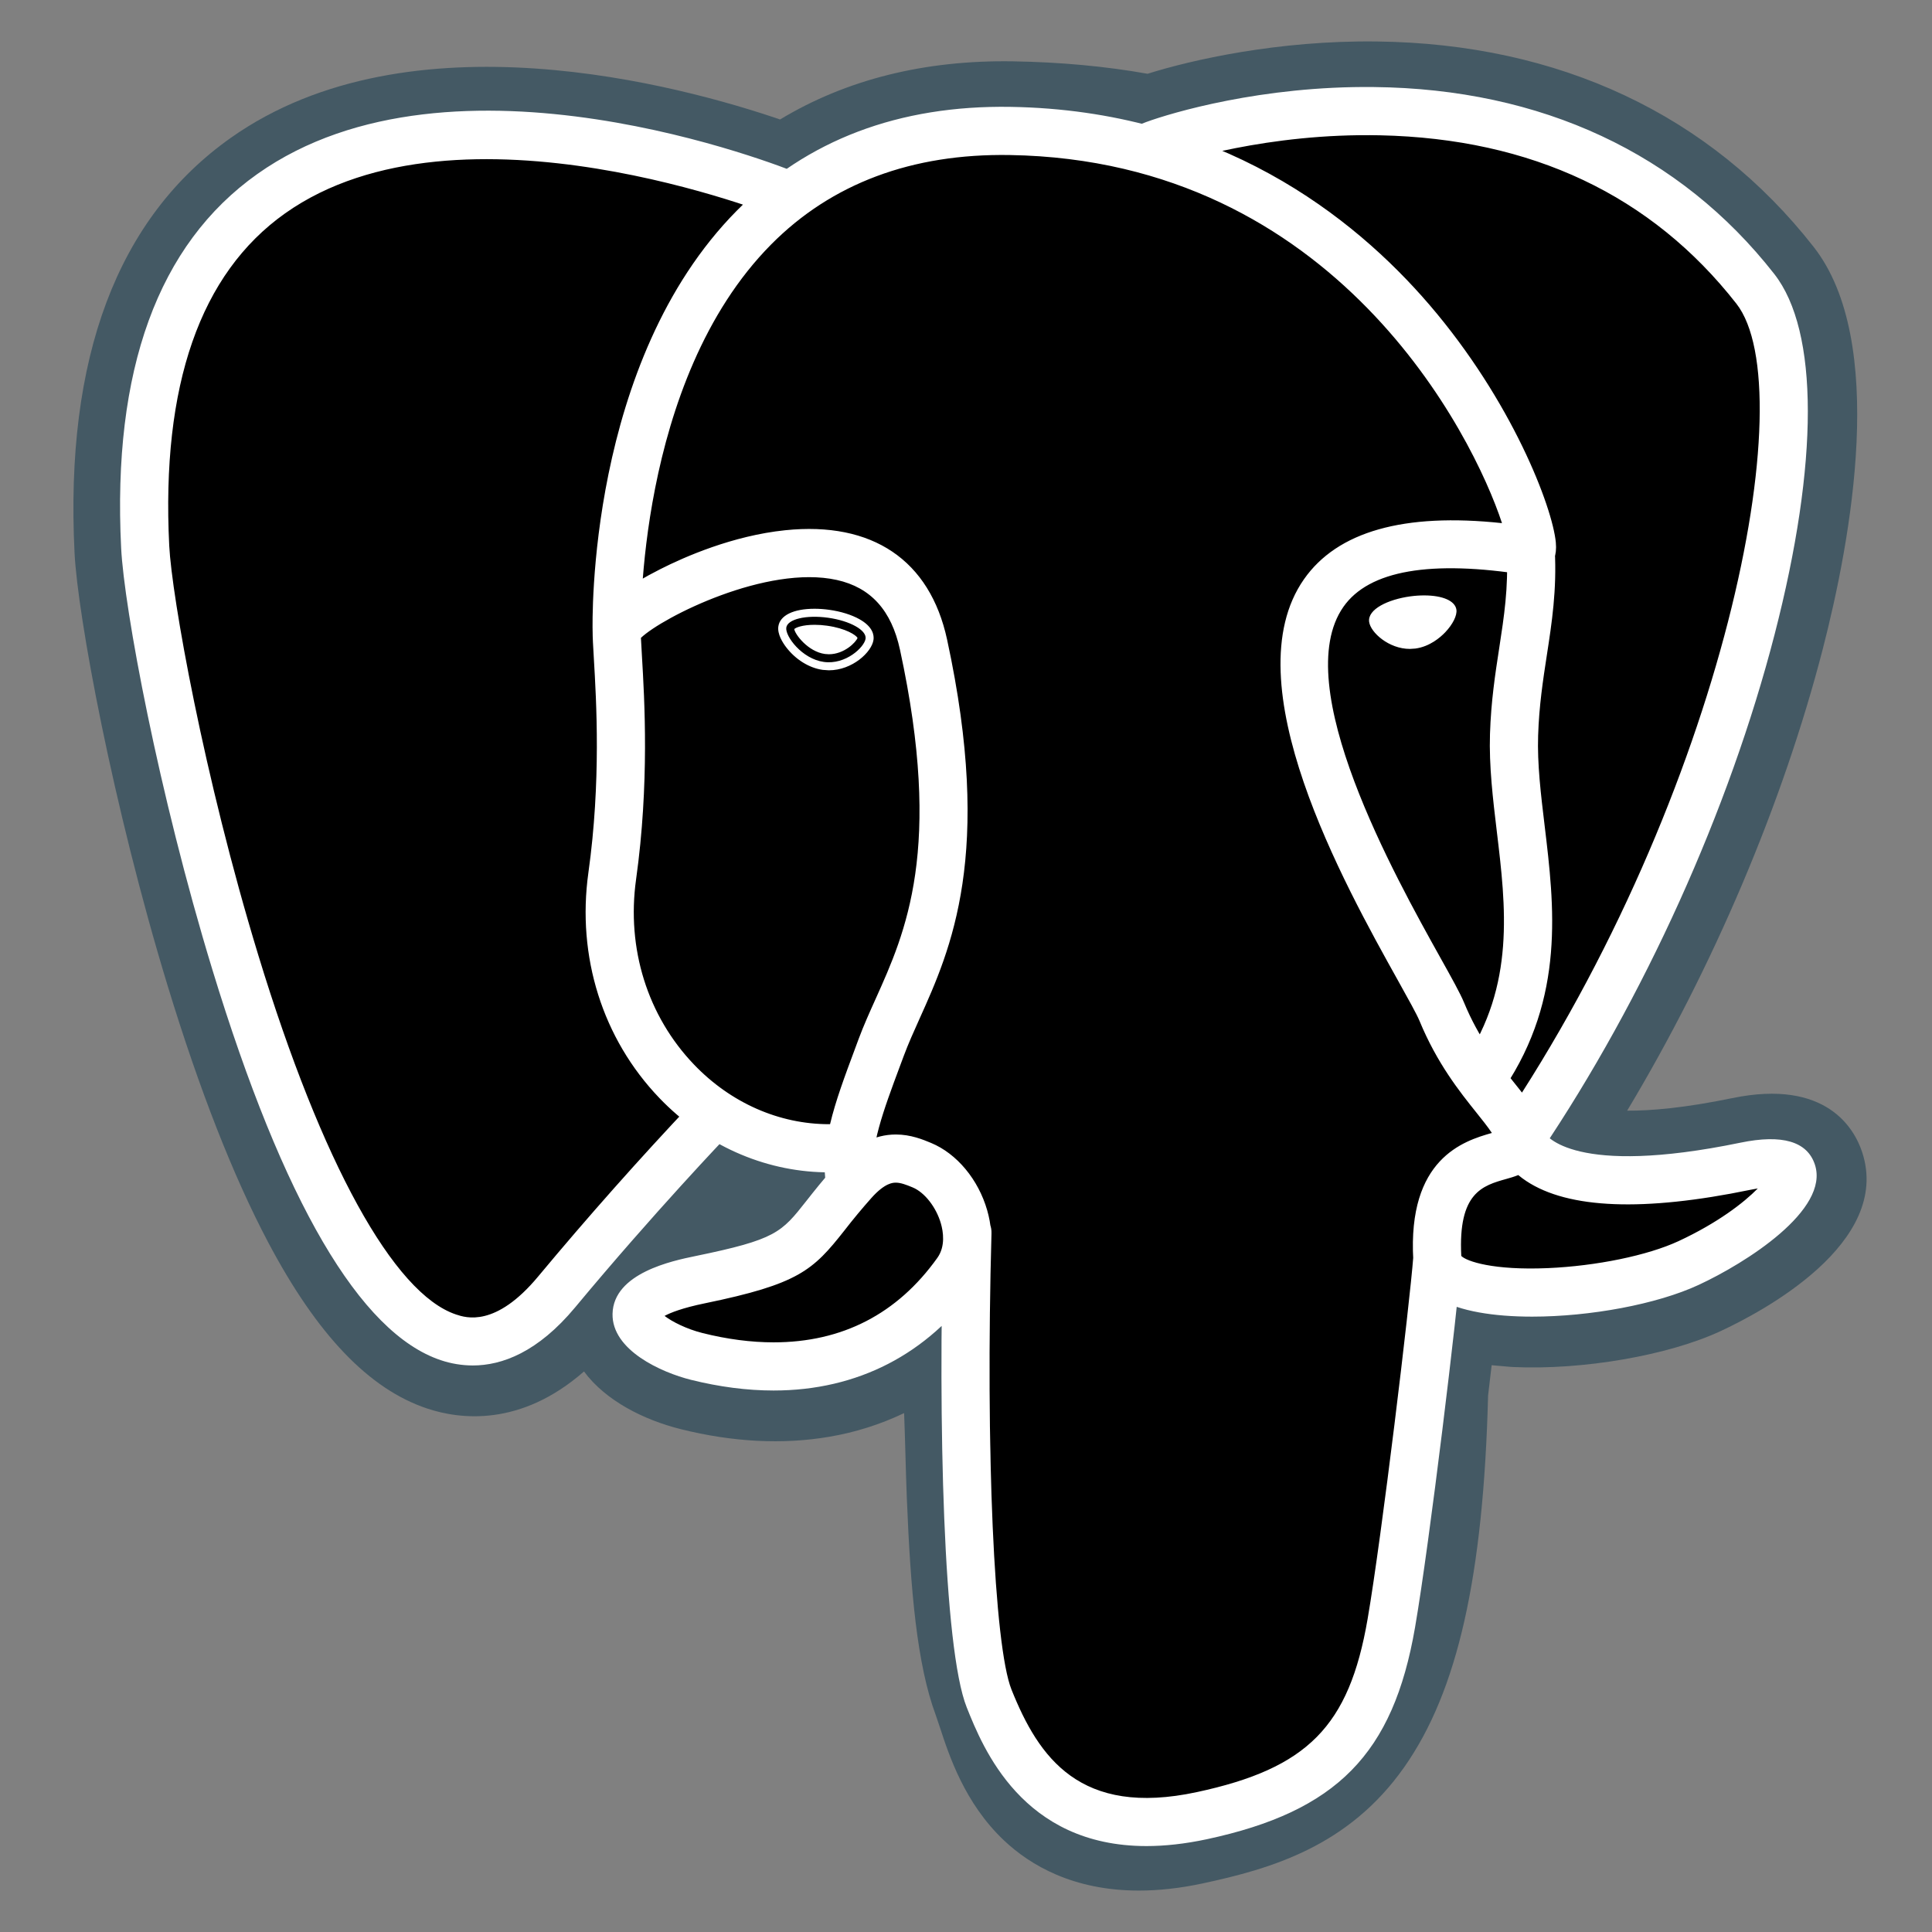<svg width="98" height="98" viewBox="0 0 98 98" fill="none" xmlns="http://www.w3.org/2000/svg">
<rect x="0" y="0" width="98" height="98" fill="#808080" stroke="none"/>
<path d="M71.822 70.523C72.423 65.521 72.243 64.787 75.969 65.598L76.915 65.681C79.78 65.811 83.527 65.22 85.729 64.197C90.469 61.997 93.279 58.326 88.606 59.29C77.946 61.489 77.213 57.88 77.213 57.88C88.47 41.178 93.176 19.975 89.113 14.785C78.035 0.629 58.858 7.323 58.537 7.496L58.435 7.515C56.328 7.078 53.971 6.817 51.323 6.774C46.499 6.695 42.838 8.039 40.061 10.144C40.061 10.144 5.851 -3.95 7.443 27.869C7.781 34.638 17.145 79.088 28.314 65.662C32.396 60.753 36.34 56.602 36.34 56.602C38.299 57.903 40.645 58.567 43.104 58.328L43.294 58.166C43.235 58.775 43.261 59.372 43.37 60.078C40.494 63.293 41.339 63.857 35.587 65.04C29.767 66.24 33.186 68.375 35.418 68.933C38.124 69.61 44.385 70.568 48.616 64.647L48.447 65.322C49.576 66.226 49.5 71.812 49.659 75.804C49.819 79.796 50.086 83.52 50.9 85.717C51.714 87.913 52.674 93.569 60.234 91.949C66.552 90.599 71.382 88.65 71.822 70.523Z" fill="#445964"/>
<path d="M57.773 95.899C54.429 95.899 52.252 94.606 50.929 93.357C48.934 91.474 48.142 89.047 47.669 87.598L47.464 86.993C46.512 84.422 46.189 80.721 45.997 75.954C45.968 75.238 45.948 74.501 45.926 73.719C45.91 73.147 45.89 72.43 45.861 71.679C44.656 72.254 43.378 72.658 42.062 72.88C39.705 73.282 37.17 73.152 34.528 72.492C32.664 72.025 30.727 71.059 29.623 69.567C26.405 72.385 23.336 72.003 21.663 71.445C18.713 70.461 16.074 67.697 13.592 62.995C11.824 59.645 10.115 55.281 8.51 50.023C5.715 40.866 3.94 31.221 3.782 28.055C3.286 18.144 5.954 11.056 11.711 6.989C20.792 0.575 34.551 4.347 39.568 6.06C42.938 4.029 46.903 3.04 51.383 3.111C53.79 3.151 56.081 3.362 58.21 3.742C60.43 3.043 64.816 2.041 69.836 2.104C79.085 2.214 86.75 5.819 92 12.528C95.747 17.315 93.894 27.366 92.457 32.932C90.434 40.762 86.89 49.089 82.537 56.338C83.719 56.346 85.432 56.205 87.866 55.702C92.67 54.71 94.075 57.285 94.456 58.439C95.983 63.065 89.344 66.56 87.273 67.522C84.619 68.754 80.293 69.504 76.749 69.342L76.595 69.332L75.664 69.25L75.572 70.026L75.483 70.785C75.245 79.972 73.933 85.79 71.232 89.634C68.402 93.664 64.468 94.793 61.003 95.536C59.821 95.789 58.746 95.899 57.773 95.899ZM50.736 62.464C52.895 64.191 53.084 67.441 53.253 73.514C53.275 74.272 53.294 74.99 53.321 75.66C53.402 77.689 53.593 82.439 54.337 84.447C54.442 84.731 54.536 85.019 54.636 85.324C55.465 87.863 55.881 89.136 59.466 88.37C62.476 87.725 64.023 87.146 65.234 85.421C66.995 82.915 67.979 77.872 68.16 70.434L71.822 70.523L68.185 70.087L68.292 69.179C68.641 66.185 68.892 64.023 70.892 62.593C72.498 61.446 74.327 61.557 75.784 61.82C74.183 60.61 73.74 59.191 73.623 58.609L73.317 57.105L74.175 55.832C79.119 48.497 83.195 39.483 85.36 31.099C87.585 22.485 86.907 17.91 86.229 17.045C77.249 5.571 61.676 10.308 60.05 10.846L59.776 10.994L58.397 11.251L57.691 11.105C55.745 10.7 53.583 10.477 51.266 10.439C47.624 10.378 44.687 11.239 42.278 13.066L40.606 14.333L38.667 13.535C34.524 11.84 22.353 8.434 15.931 12.983C12.366 15.508 10.743 20.455 11.104 27.688C11.223 30.076 12.846 39.116 15.522 47.883C19.221 59.999 22.582 64.024 23.986 64.492C24.231 64.574 24.866 64.081 25.498 63.321C28.135 60.16 30.866 57.078 33.686 54.08L35.807 51.848L38.371 53.552C39.404 54.238 40.544 54.628 41.715 54.702L47.83 49.486L46.944 58.527C46.925 58.73 46.914 59.006 46.994 59.519L47.261 61.232L46.105 62.525L45.971 62.675L49.331 64.225L50.736 62.464Z" fill="#445964"/>
<path d="M88.606 59.29C77.945 61.49 77.213 57.88 77.213 57.88C88.469 41.177 93.175 19.974 89.114 14.785C78.035 0.63 58.857 7.324 58.537 7.498L58.434 7.516C56.328 7.079 53.97 6.819 51.321 6.776C46.496 6.697 42.837 8.041 40.06 10.146C40.06 10.146 5.849 -3.947 7.44 27.871C7.779 34.641 17.142 79.091 28.311 65.665C32.394 60.755 36.337 56.604 36.337 56.604C38.297 57.905 40.642 58.57 43.1 58.331L43.291 58.168C43.232 58.778 43.259 59.374 43.368 60.08C40.491 63.295 41.336 63.859 35.584 65.043C29.764 66.242 33.183 68.377 35.416 68.935C38.121 69.612 44.383 70.571 48.612 64.65L48.443 65.325C49.571 66.228 50.363 71.199 50.23 75.704C50.097 80.21 50.008 83.304 50.897 85.72C51.785 88.136 52.67 93.573 60.232 91.952C66.55 90.599 69.823 87.09 70.28 81.237C70.603 77.076 71.334 77.692 71.381 73.972L71.968 72.211C72.645 66.57 72.075 64.751 75.968 65.597L76.914 65.68C79.779 65.81 83.528 65.219 85.729 64.196C90.469 61.998 93.279 58.326 88.606 59.29Z" fill="black"/>
<path d="M58.154 93.641C51.852 93.641 49.855 88.65 49.038 86.609C47.842 83.618 47.584 72.009 47.851 62.489C47.855 62.329 47.89 62.171 47.956 62.024C48.021 61.877 48.115 61.745 48.232 61.635C48.348 61.525 48.486 61.438 48.636 61.381C48.786 61.324 48.946 61.298 49.106 61.303C49.267 61.307 49.425 61.343 49.571 61.409C49.718 61.474 49.85 61.568 49.96 61.684C50.07 61.801 50.156 61.938 50.213 62.088C50.271 62.238 50.298 62.397 50.293 62.558C49.986 73.537 50.422 83.488 51.307 85.702C52.688 89.154 54.783 92.174 60.705 90.905C66.327 89.699 68.432 87.568 69.37 82.131C70.09 77.959 71.513 66.09 71.689 63.748C71.7 63.588 71.743 63.432 71.816 63.289C71.888 63.145 71.988 63.018 72.109 62.913C72.231 62.808 72.372 62.729 72.524 62.679C72.677 62.629 72.838 62.609 72.998 62.621C73.321 62.646 73.621 62.797 73.832 63.043C74.043 63.288 74.148 63.608 74.125 63.93C73.942 66.369 72.525 78.215 71.778 82.547C70.671 88.968 67.808 91.88 61.217 93.294C60.097 93.533 59.079 93.641 58.154 93.641ZM23.98 69.263C23.429 69.261 22.882 69.171 22.36 68.995C18.266 67.629 14.367 60.962 10.77 49.177C8.032 40.206 6.297 30.842 6.145 27.799C5.694 18.777 8.017 12.394 13.051 8.828C23.009 1.772 39.762 8.492 40.47 8.781C40.77 8.903 41.009 9.14 41.135 9.439C41.26 9.738 41.262 10.074 41.139 10.374C41.017 10.674 40.78 10.913 40.481 11.039C40.182 11.164 39.846 11.166 39.546 11.043C39.385 10.977 23.32 4.542 14.458 10.825C10.154 13.877 8.178 19.547 8.584 27.677C8.712 30.241 10.333 39.38 13.106 48.463C16.317 58.984 19.971 65.623 23.133 66.677C23.629 66.843 25.139 67.346 27.297 64.75C29.814 61.728 32.425 58.785 35.127 55.926C35.353 55.7 35.658 55.572 35.977 55.569C36.297 55.566 36.605 55.688 36.835 55.909C37.066 56.13 37.201 56.432 37.211 56.751C37.221 57.07 37.106 57.381 36.891 57.616C36.854 57.655 33.18 61.496 29.176 66.313C27.279 68.594 25.462 69.263 23.98 69.263ZM77.137 58.969C76.915 58.969 76.698 58.908 76.508 58.794C76.318 58.68 76.163 58.516 76.059 58.321C75.955 58.125 75.906 57.905 75.918 57.684C75.93 57.463 76.001 57.249 76.124 57.065C87.504 40.179 91.498 19.776 88.078 15.404C83.772 9.903 77.692 7.029 70.006 6.863C64.315 6.741 59.791 8.194 59.052 8.447L58.866 8.523C58.122 8.756 57.552 8.349 57.337 7.873C57.214 7.6 57.196 7.292 57.285 7.006C57.374 6.721 57.564 6.477 57.82 6.323C57.855 6.302 57.967 6.254 58.148 6.188C59.405 5.728 63.997 4.35 69.685 4.415C78.189 4.505 85.215 7.784 90 13.899C92.264 16.792 92.269 23.458 90.014 32.188C87.716 41.088 83.391 50.653 78.15 58.431C77.915 58.781 77.529 58.969 77.137 58.969ZM77.719 66.786C75.775 66.786 74.034 66.512 72.991 65.887C71.919 65.245 71.715 64.372 71.688 63.909C71.395 58.772 74.23 57.877 75.675 57.469C75.474 57.165 75.187 56.806 74.891 56.437C74.048 55.383 72.894 53.941 72.004 51.783C71.865 51.446 71.428 50.663 70.923 49.756C68.183 44.842 62.481 34.617 66.144 29.381C67.839 26.958 71.215 26.004 76.188 26.536C74.725 22.078 67.758 8.135 51.226 7.864C46.254 7.781 42.176 9.31 39.112 12.404C32.252 19.332 32.5 31.868 32.504 31.993C32.508 32.154 32.481 32.313 32.423 32.463C32.366 32.613 32.279 32.75 32.169 32.866C32.059 32.983 31.926 33.076 31.78 33.141C31.633 33.206 31.475 33.242 31.315 33.246C31.154 33.251 30.995 33.223 30.845 33.166C30.695 33.108 30.558 33.022 30.442 32.912C30.326 32.801 30.232 32.669 30.167 32.522C30.101 32.376 30.066 32.218 30.061 32.057C30.046 31.501 29.79 18.346 37.376 10.684C40.926 7.099 45.6 5.329 51.266 5.421C61.843 5.595 68.65 10.972 72.499 15.452C76.693 20.334 78.75 25.72 78.919 27.517C79.045 28.854 78.086 29.121 77.892 29.161L77.451 29.171C72.57 28.389 69.439 28.932 68.144 30.782C65.358 34.764 70.752 44.436 73.055 48.567C73.643 49.62 74.067 50.382 74.262 50.852C75.018 52.687 76.005 53.919 76.797 54.91C77.495 55.781 78.099 56.537 78.315 57.423C78.415 57.599 79.839 59.705 88.284 57.962C90.401 57.525 91.671 57.898 92.059 59.072C92.822 61.38 88.539 64.073 86.168 65.174C84.043 66.162 80.652 66.786 77.719 66.786ZM74.123 63.708C74.391 63.978 75.732 64.444 78.508 64.325C80.976 64.219 83.579 63.682 85.141 62.957C87.139 62.029 88.472 60.992 89.163 60.284L88.78 60.354C83.38 61.469 79.561 61.32 77.428 59.912C77.284 59.818 77.146 59.715 77.014 59.605C76.783 59.697 76.569 59.756 76.417 59.799C75.207 60.138 73.956 60.49 74.123 63.708ZM39.24 70.533C37.898 70.533 36.487 70.35 35.045 69.99C33.551 69.616 31.033 68.491 31.071 66.644C31.115 64.571 34.129 63.95 35.264 63.716C39.363 62.872 39.63 62.533 40.911 60.906C41.285 60.432 41.749 59.842 42.383 59.135C43.324 58.081 44.353 57.547 45.44 57.547C46.197 57.547 46.818 57.804 47.228 57.975C48.536 58.517 49.627 59.828 50.076 61.395C50.481 62.809 50.287 64.17 49.532 65.227C47.054 68.698 43.494 70.533 39.24 70.533ZM33.71 66.749C34.079 67.034 34.817 67.414 35.638 67.619C36.887 67.932 38.098 68.09 39.24 68.09C42.721 68.09 45.516 66.649 47.545 63.807C47.969 63.215 47.842 62.462 47.728 62.066C47.491 61.237 46.901 60.483 46.294 60.231C45.965 60.095 45.692 59.99 45.441 59.99C45.306 59.99 44.895 59.99 44.205 60.763C43.728 61.299 43.27 61.851 42.831 62.418C41.236 64.444 40.505 65.132 35.758 66.109C34.599 66.347 34.005 66.589 33.71 66.749ZM43.104 61.114C42.812 61.113 42.53 61.008 42.309 60.818C42.088 60.628 41.942 60.365 41.898 60.077C41.868 59.874 41.847 59.67 41.837 59.465C38.725 59.407 35.723 58.072 33.444 55.694C30.562 52.687 29.251 48.522 29.846 44.265C30.493 39.643 30.251 35.563 30.121 33.371C30.085 32.762 30.059 32.322 30.061 32.017C30.063 31.63 30.071 30.605 33.498 28.868C34.717 28.25 37.16 27.172 39.83 26.896C44.253 26.439 47.169 28.409 48.041 32.443C50.397 43.337 48.228 48.155 46.644 51.673C46.349 52.329 46.071 52.948 45.848 53.547L45.651 54.075C44.814 56.319 44.091 58.258 44.313 59.706C44.337 59.864 44.33 60.026 44.292 60.182C44.254 60.338 44.185 60.484 44.09 60.614C43.995 60.743 43.876 60.852 43.739 60.936C43.602 61.019 43.449 61.074 43.291 61.098L43.104 61.114ZM32.511 32.355L32.559 33.227C32.694 35.504 32.945 39.741 32.265 44.605C31.774 48.115 32.846 51.541 35.207 54.003C37.073 55.95 39.528 57.024 42.052 57.024H42.104C42.386 55.833 42.856 54.576 43.361 53.222L43.556 52.696C43.808 52.02 44.103 51.364 44.415 50.671C45.94 47.283 47.838 43.067 45.652 32.96C45.219 30.958 44.17 29.8 42.445 29.418C38.901 28.635 33.621 31.3 32.511 32.355ZM39.884 31.837C39.823 32.269 40.675 33.422 41.787 33.576C42.896 33.731 43.846 32.829 43.906 32.397C43.967 31.966 43.115 31.489 42.004 31.335C40.893 31.18 39.943 31.405 39.884 31.837ZM42.042 34.001L41.73 33.979C41.041 33.883 40.345 33.449 39.868 32.817C39.7 32.595 39.427 32.165 39.481 31.78C39.558 31.217 40.246 30.879 41.318 30.879C41.558 30.879 41.808 30.897 42.059 30.932C42.645 31.013 43.19 31.182 43.592 31.407C44.288 31.796 44.34 32.23 44.308 32.454C44.222 33.077 43.233 34.001 42.042 34.001ZM40.289 31.909C40.324 32.175 40.984 33.054 41.843 33.173L42.043 33.187C42.836 33.187 43.428 32.563 43.498 32.358C43.425 32.219 42.915 31.873 41.948 31.738C41.74 31.708 41.529 31.693 41.319 31.693C40.697 31.693 40.367 31.833 40.289 31.909ZM73.674 30.956C73.735 31.387 72.884 32.541 71.773 32.695C70.663 32.85 69.712 31.949 69.651 31.517C69.593 31.085 70.444 30.608 71.555 30.454C72.665 30.299 73.613 30.525 73.674 30.956ZM71.516 32.916C70.447 32.916 69.525 32.084 69.449 31.544C69.361 30.897 70.427 30.404 71.525 30.252C71.767 30.218 72.007 30.202 72.237 30.202C73.185 30.202 73.813 30.48 73.876 30.928C73.916 31.218 73.694 31.666 73.31 32.071C73.057 32.336 72.525 32.796 71.799 32.897L71.516 32.916ZM72.238 30.609C72.027 30.609 71.806 30.625 71.583 30.656C70.48 30.809 69.821 31.252 69.853 31.489C69.89 31.75 70.594 32.509 71.517 32.509L71.744 32.493C72.347 32.41 72.799 32.016 73.015 31.79C73.355 31.433 73.489 31.098 73.473 30.984C73.452 30.832 73.044 30.609 72.238 30.609ZM75.274 55.754C75.053 55.755 74.835 55.694 74.646 55.581C74.456 55.467 74.3 55.303 74.196 55.108C74.092 54.913 74.043 54.693 74.054 54.472C74.066 54.251 74.137 54.037 74.26 53.853C76.862 49.968 76.386 46.006 75.925 42.174C75.729 40.541 75.527 38.853 75.579 37.233C75.632 35.566 75.844 34.191 76.049 32.861C76.291 31.286 76.521 29.797 76.426 28.03C76.418 27.87 76.441 27.71 76.494 27.558C76.547 27.407 76.63 27.268 76.737 27.149C76.844 27.029 76.974 26.932 77.118 26.863C77.263 26.794 77.42 26.753 77.58 26.745C77.74 26.736 77.9 26.759 78.052 26.812C78.203 26.866 78.342 26.948 78.462 27.055C78.581 27.163 78.678 27.292 78.747 27.437C78.817 27.581 78.857 27.738 78.865 27.899C78.974 29.918 78.715 31.603 78.463 33.233C78.27 34.491 78.069 35.791 78.021 37.311C77.974 38.746 78.157 40.27 78.351 41.882C78.841 45.957 79.396 50.575 76.291 55.212C76.179 55.379 76.028 55.516 75.85 55.611C75.673 55.705 75.475 55.755 75.274 55.754Z" fill="white"/>
</svg>
